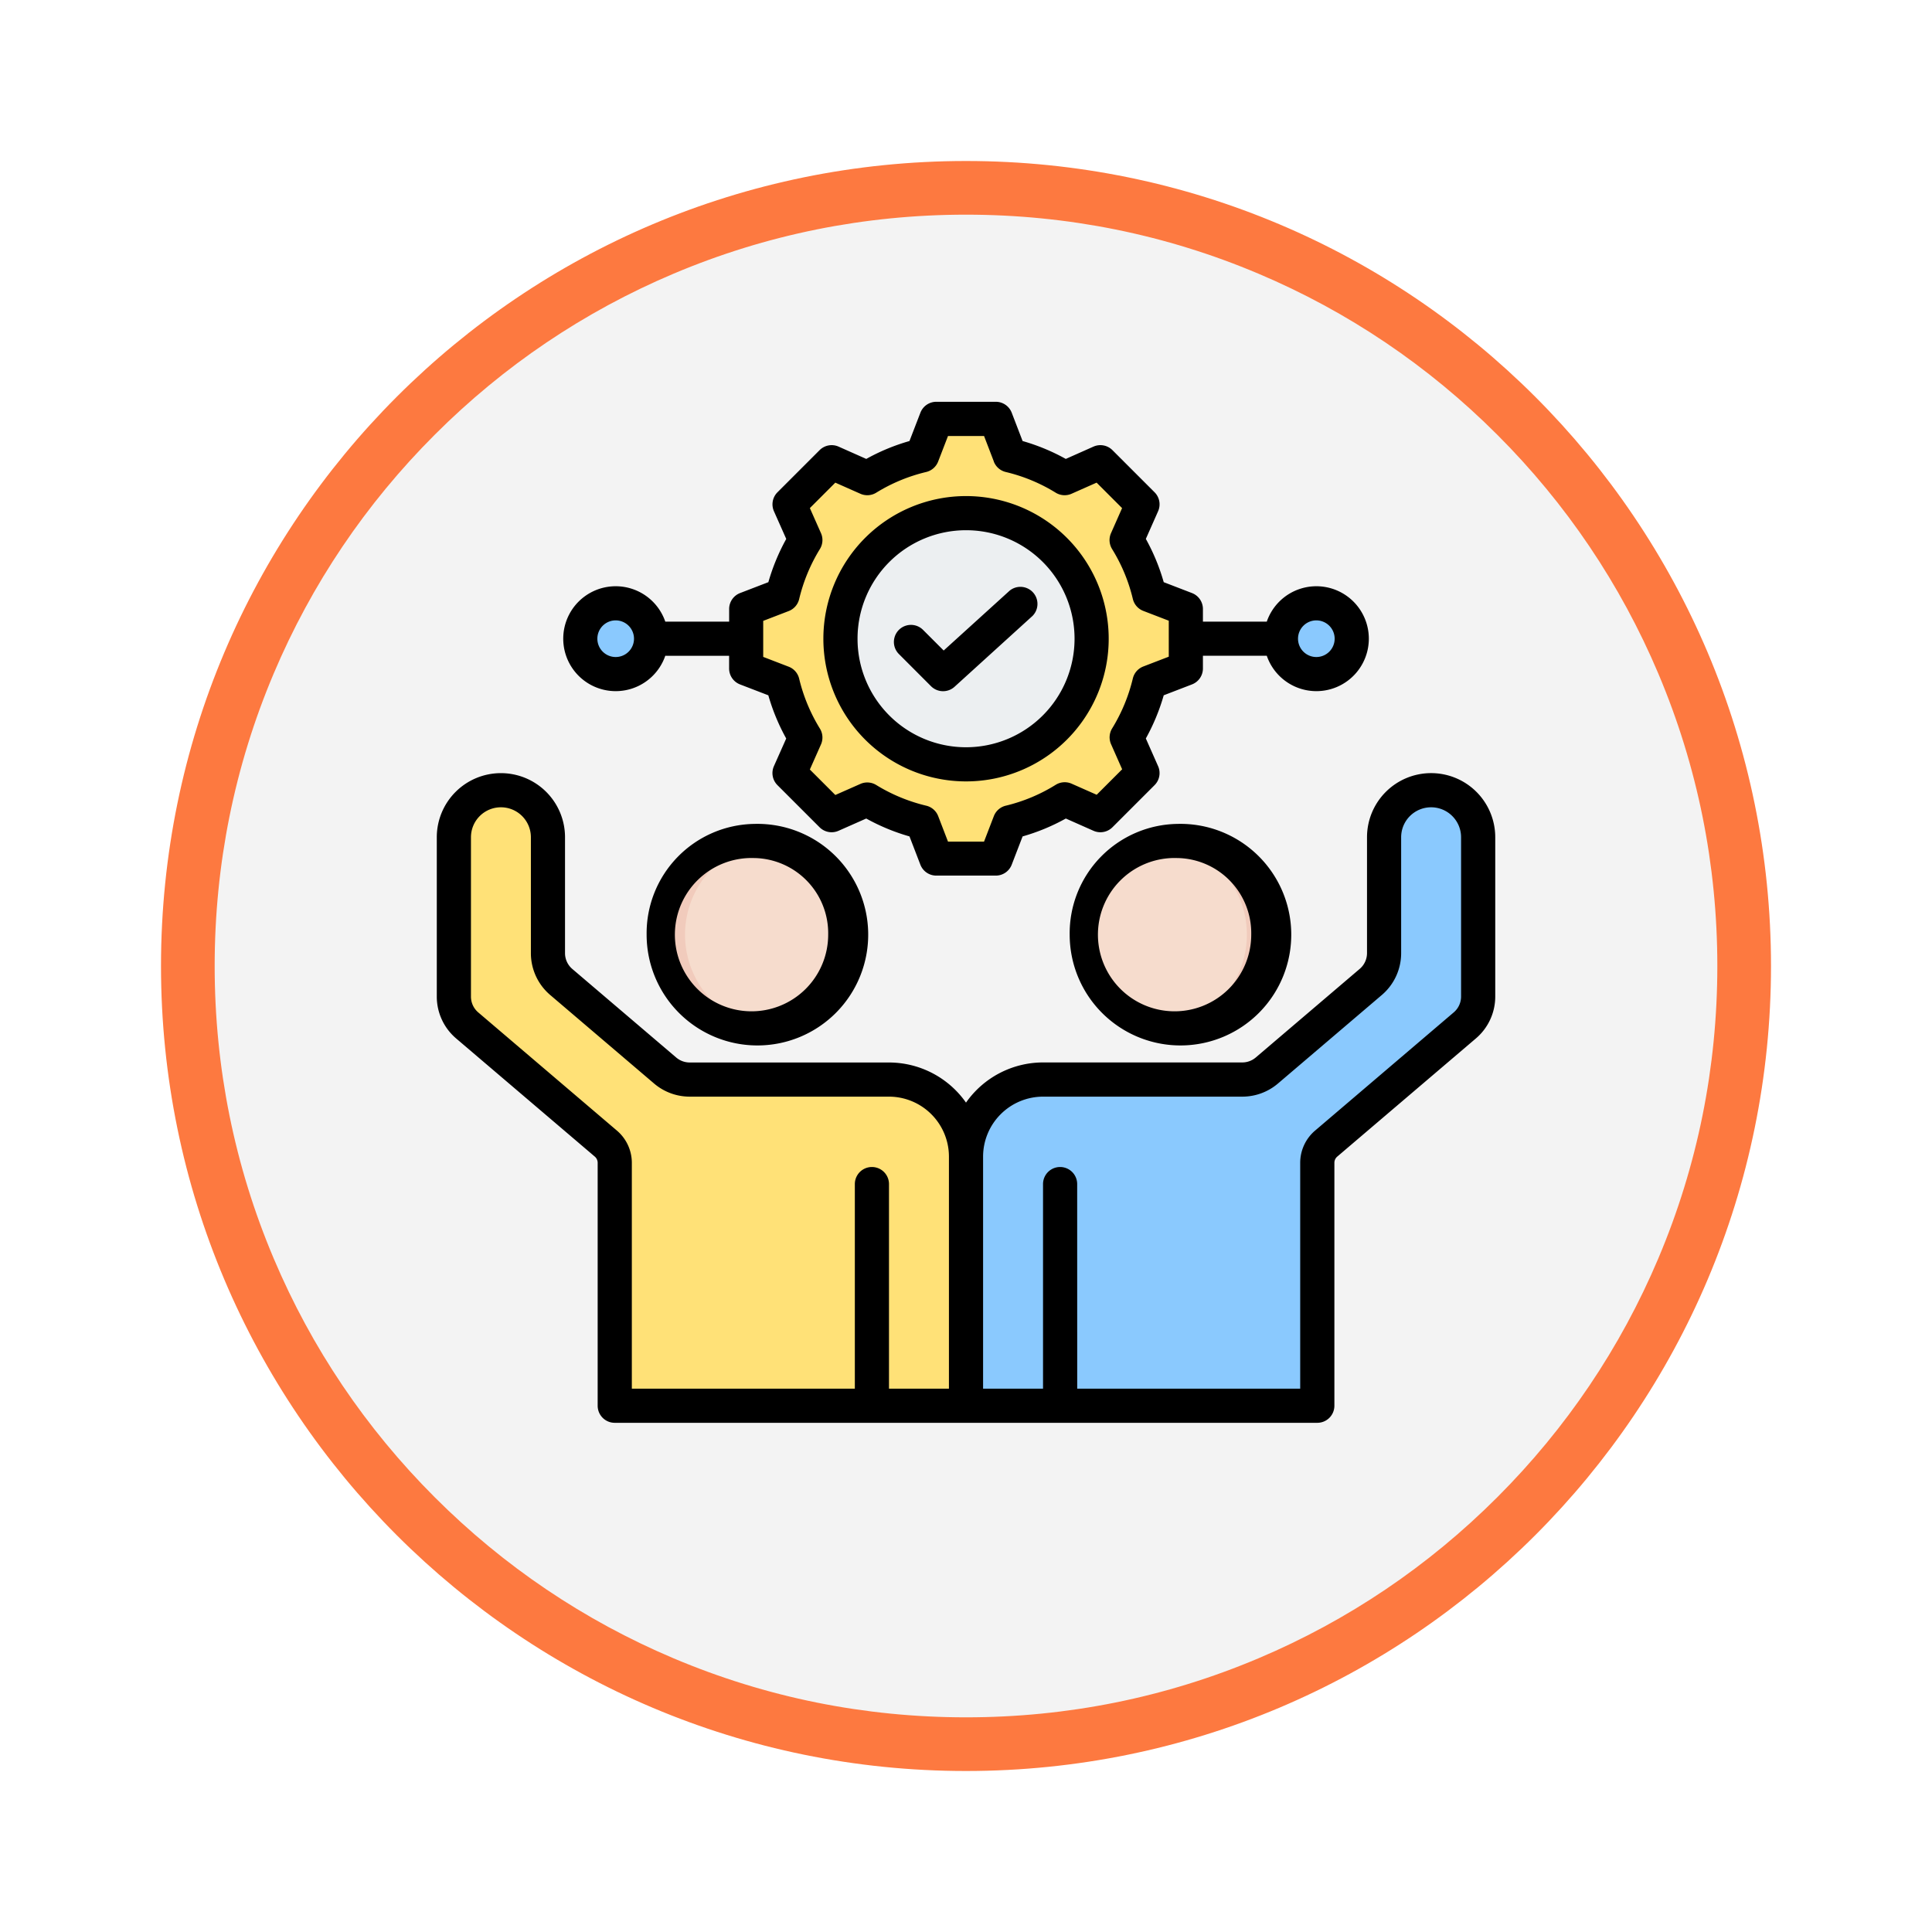 <svg xmlns="http://www.w3.org/2000/svg" xmlns:xlink="http://www.w3.org/1999/xlink" width="108" height="108" viewBox="0 0 108 108">
  <defs>
    <filter id="Trazado_982538" x="0" y="0" width="108" height="108" filterUnits="userSpaceOnUse">
      <feOffset dy="3" input="SourceAlpha"/>
      <feGaussianBlur stdDeviation="3" result="blur"/>
      <feFlood flood-opacity="0.161"/>
      <feComposite operator="in" in2="blur"/>
      <feComposite in="SourceGraphic"/>
    </filter>
  </defs>
  <g id="Grupo_1151565" data-name="Grupo 1151565" transform="translate(-201 -10290)">
    <g id="Grupo_1150893" data-name="Grupo 1150893" transform="translate(0 7321)">
      <g transform="matrix(1, 0, 0, 1, 201, 2969)" filter="url(#Trazado_982538)">
        <g id="Trazado_982538-2" data-name="Trazado 982538" transform="translate(9 6)" fill="#f3f3f3">
          <path d="M 45 88.5 C 39.127 88.5 33.43 87.35 28.068 85.082 C 22.889 82.891 18.236 79.755 14.241 75.759 C 10.245 71.764 7.109 67.111 4.918 61.932 C 2.65 56.57 1.5 50.873 1.5 45 C 1.5 39.127 2.65 33.43 4.918 28.068 C 7.109 22.889 10.245 18.236 14.241 14.241 C 18.236 10.245 22.889 7.109 28.068 4.918 C 33.43 2.65 39.127 1.5 45 1.5 C 50.873 1.5 56.57 2.65 61.932 4.918 C 67.111 7.109 71.764 10.245 75.759 14.241 C 79.755 18.236 82.891 22.889 85.082 28.068 C 87.35 33.43 88.5 39.127 88.5 45 C 88.5 50.873 87.35 56.57 85.082 61.932 C 82.891 67.111 79.755 71.764 75.759 75.759 C 71.764 79.755 67.111 82.891 61.932 85.082 C 56.57 87.35 50.873 88.5 45 88.5 Z" stroke="none"/>
          <path d="M 45 3 C 39.329 3 33.829 4.11 28.653 6.299 C 23.652 8.415 19.16 11.443 15.302 15.302 C 11.443 19.16 8.415 23.652 6.299 28.653 C 4.11 33.829 3 39.329 3 45 C 3 50.671 4.11 56.171 6.299 61.347 C 8.415 66.348 11.443 70.84 15.302 74.698 C 19.16 78.557 23.652 81.585 28.653 83.701 C 33.829 85.89 39.329 87 45 87 C 50.671 87 56.171 85.89 61.347 83.701 C 66.348 81.585 70.84 78.557 74.698 74.698 C 78.557 70.84 81.585 66.348 83.701 61.347 C 85.89 56.171 87 50.671 87 45 C 87 39.329 85.89 33.829 83.701 28.653 C 81.585 23.652 78.557 19.16 74.698 15.302 C 70.84 11.443 66.348 8.415 61.347 6.299 C 56.171 4.11 50.671 3 45 3 M 45 0 C 69.853 0 90 20.147 90 45 C 90 69.853 69.853 90 45 90 C 20.147 90 0 69.853 0 45 C 0 20.147 20.147 0 45 0 Z" stroke="none" fill="#fd7940"/>
        </g>
      </g>
    </g>
    <g id="colaborar" transform="translate(218.417 10296.691)">
      <g id="Grupo_1151564" data-name="Grupo 1151564" transform="translate(7.954 16.726)">
        <g id="Grupo_1151560" data-name="Grupo 1151560" transform="translate(7.067 10.308)">
          <path id="Trazado_986301" data-name="Trazado 986301" d="M115.389,110.188a1.978,1.978,0,1,1-1.978,1.978A1.979,1.979,0,0,1,115.389,110.188Zm-39.167,0a1.978,1.978,0,1,1-1.978,1.978A1.979,1.979,0,0,1,76.221,110.188Z" transform="translate(-74.243 -110.188)" fill="#8ac9fe" fill-rule="evenodd"/>
          <path id="Trazado_986302" data-name="Trazado 986302" d="M126.844,110.224a1.978,1.978,0,1,1,0,3.885,1.978,1.978,0,0,0,0-3.885Zm-39.168,0a1.978,1.978,0,1,1,0,3.885,1.978,1.978,0,0,0,0-3.885Z" transform="translate(-86.074 -110.188)" fill="#60b7ff" fill-rule="evenodd"/>
        </g>
        <g id="Grupo_1151561" data-name="Grupo 1151561" transform="translate(16.342 0)">
          <path id="Trazado_986303" data-name="Trazado 986303" d="M166.732,25.807A10.476,10.476,0,0,1,169.8,27.08l2-.885,2.351,2.351-.885,2a10.477,10.477,0,0,1,1.273,3.071l2.036.784v3.326l-2.036.784a10.484,10.484,0,0,1-1.273,3.069l.885,2L171.8,45.922l-2-.887a10.48,10.48,0,0,1-3.071,1.274l-.784,2.035h-3.326l-.784-2.036a10.481,10.481,0,0,1-3.069-1.273l-2,.887-2.352-2.352.887-1.994a10.51,10.51,0,0,1-1.274-3.071L152,37.721V34.4l2.035-.784a10.479,10.479,0,0,1,1.274-3.071l-.887-2,2.352-2.351,1.994.885a10.508,10.508,0,0,1,3.071-1.273l.784-2.036h3.326Z" transform="translate(-152 -23.771)" fill="#ffe177" fill-rule="evenodd"/>
          <path id="Trazado_986304" data-name="Trazado 986304" d="M204.182,26.492l.67-.3,2.351,2.351-.885,2a10.475,10.475,0,0,1,1.273,3.071l2.036.784v3.326l-2.036.784a10.482,10.482,0,0,1-1.273,3.069l.885,2-2.351,2.352-.67-.3,2.055-2.055-.887-2a10.479,10.479,0,0,0,1.273-3.069l2.036-.784V34.4l-2.036-.784a10.472,10.472,0,0,0-1.273-3.071l.887-2Zm-14.651,0,.3-.3,1.994.885c-.141.078-.28.16-.416.245Zm10.256-.685a10.476,10.476,0,0,1,3.071,1.273l-.55.245a13.7,13.7,0,0,0-3.489-1.518l-.784-2.036H199Zm-7.963,19.228-2,.887-.3-.3,1.875-.833Q191.61,44.918,191.824,45.035Zm11.034,0a10.48,10.48,0,0,1-3.071,1.274L199,48.344h-.968l.784-2.035a13.736,13.736,0,0,0,3.49-1.518Z" transform="translate(-185.054 -23.771)" fill="#ffd064" fill-rule="evenodd"/>
          <path id="Trazado_986305" data-name="Trazado 986305" d="M203.169,67.921a7.02,7.02,0,1,1-7.019,7.021A7.02,7.02,0,0,1,203.169,67.921Z" transform="translate(-190.883 -62.655)" fill="#eceff1" fill-rule="evenodd"/>
          <path id="Trazado_986306" data-name="Trazado 986306" d="M203.169,67.921c.16,0,.318.006.476.017a7.02,7.02,0,0,0,0,14.007c-.158.01-.317.016-.476.016a7.02,7.02,0,0,1,0-14.04Z" transform="translate(-190.883 -62.655)" fill="#d1d1d6" fill-rule="evenodd"/>
        </g>
        <g id="Grupo_1151562" data-name="Grupo 1151562" transform="translate(0 20.756)">
          <path id="Trazado_986307" data-name="Trazado 986307" d="M28.184,213.948H39.317a4.311,4.311,0,0,1,4.312,4.311v13.922H23.993V218.6a1.41,1.41,0,0,0-.5-1.073l-7.754-6.609a2.115,2.115,0,0,1-.743-1.61V200.4a2.63,2.63,0,0,1,2.63-2.63h0a2.63,2.63,0,0,1,2.63,2.63v6.48a2.115,2.115,0,0,0,.743,1.61l5.809,4.951A2.115,2.115,0,0,0,28.184,213.948Z" transform="translate(-15 -197.773)" fill="#ffe177" fill-rule="evenodd"/>
          <ellipse id="Elipse_11715" data-name="Elipse 11715" cx="5.074" cy="5.236" rx="5.074" ry="5.236" transform="translate(11.73 2.838)" fill="#f6dccd"/>
          <path id="Trazado_986308" data-name="Trazado 986308" d="M119,232a4.975,4.975,0,0,1-.6.036,5.239,5.239,0,0,1,0-10.472,4.95,4.95,0,0,1,.6.036,5.259,5.259,0,0,0,0,10.4Z" transform="translate(-101.604 -218.725)" fill="#f1cbbc" fill-rule="evenodd"/>
        </g>
        <g id="Grupo_1151563" data-name="Grupo 1151563" transform="translate(28.629 20.756)">
          <path id="Trazado_986309" data-name="Trazado 986309" d="M270.445,213.948H259.312A4.311,4.311,0,0,0,255,218.26v13.922h19.636V218.6a1.41,1.41,0,0,1,.5-1.073l7.754-6.609a2.115,2.115,0,0,0,.743-1.61V200.4a2.63,2.63,0,0,0-2.63-2.63h0a2.63,2.63,0,0,0-2.63,2.63v6.48a2.115,2.115,0,0,1-.743,1.61l-5.809,4.951A2.115,2.115,0,0,1,270.445,213.948Z" transform="translate(-255 -197.773)" fill="#8ac9fe" fill-rule="evenodd"/>
          <ellipse id="Elipse_11716" data-name="Elipse 11716" cx="5.074" cy="5.236" rx="5.074" ry="5.236" transform="translate(6.75 2.838)" fill="#f6dccd"/>
          <path id="Trazado_986310" data-name="Trazado 986310" d="M349.126,232a5.259,5.259,0,0,0,0-10.4,4.95,4.95,0,0,1,.6-.036,5.239,5.239,0,0,1,0,10.472A4.975,4.975,0,0,1,349.126,232Z" transform="translate(-337.898 -218.725)" fill="#f1cbbc" fill-rule="evenodd"/>
        </g>
      </g>
      <path id="Trazado_986311" data-name="Trazado 986311" d="M56.219,72.845H16.947a.954.954,0,0,1-.954-.954V58.311a.456.456,0,0,0-.16-.347L8.078,51.356A3.07,3.07,0,0,1,7,49.019V40.112a3.584,3.584,0,0,1,3.584-3.584h0a3.584,3.584,0,0,1,3.584,3.584v6.48a1.161,1.161,0,0,0,.408.883l5.809,4.951a1.161,1.161,0,0,0,.753.277H32.271a5.266,5.266,0,0,1,4.312,2.243A5.266,5.266,0,0,1,40.895,52.7H52.028a1.161,1.161,0,0,0,.753-.277l5.809-4.951A1.161,1.161,0,0,0,59,46.591v-6.48a3.584,3.584,0,0,1,3.584-3.584h0a3.584,3.584,0,0,1,3.584,3.584v8.908a3.069,3.069,0,0,1-1.078,2.336l-7.754,6.609a.456.456,0,0,0-.16.347v13.58a.954.954,0,0,1-.954.954ZM35.629,57.969a3.357,3.357,0,0,0-3.357-3.357H21.138a3.069,3.069,0,0,1-1.991-.733l-5.809-4.951a3.069,3.069,0,0,1-1.078-2.336v-6.48a1.675,1.675,0,0,0-1.675-1.675h0a1.675,1.675,0,0,0-1.675,1.675v8.908a1.161,1.161,0,0,0,.408.884l7.754,6.609a2.365,2.365,0,0,1,.831,1.8V70.937H30.369V59.5a.954.954,0,0,1,1.909,0V70.937h3.351ZM42.8,70.937H55.265V58.311a2.365,2.365,0,0,1,.831-1.8L63.85,49.9a1.161,1.161,0,0,0,.408-.884V40.112a1.675,1.675,0,0,0-1.675-1.675h0a1.675,1.675,0,0,0-1.675,1.675v6.48a3.069,3.069,0,0,1-1.078,2.336l-5.809,4.951a3.07,3.07,0,0,1-1.991.733H40.895a3.357,3.357,0,0,0-3.357,3.357V70.937h3.351V59.5a.954.954,0,1,1,1.909,0ZM19.773,29.967a2.932,2.932,0,1,1,0-1.909h3.57v-.706a.954.954,0,0,1,.612-.891l1.58-.608a11.484,11.484,0,0,1,1-2.417l-.688-1.548a.954.954,0,0,1,.2-1.063l2.35-2.35a.954.954,0,0,1,1.063-.2l1.548.688a11.407,11.407,0,0,1,2.415-1l.611-1.583a.954.954,0,0,1,.89-.611h3.324a.954.954,0,0,1,.891.612l.608,1.582a11.4,11.4,0,0,1,2.414,1l1.548-.688a.954.954,0,0,1,1.063.2l2.35,2.35a.954.954,0,0,1,.2,1.061l-.686,1.548a11.379,11.379,0,0,1,1,2.419l1.579.608a.954.954,0,0,1,.612.891v.706h3.57a2.932,2.932,0,1,1,0,1.909h-3.57v.71a.954.954,0,0,1-.612.891l-1.579.608a11.5,11.5,0,0,1-1,2.414l.686,1.55a.954.954,0,0,1-.2,1.061l-2.35,2.35a.954.954,0,0,1-1.061.2l-1.548-.686a11.373,11.373,0,0,1-2.416,1l-.608,1.579a.954.954,0,0,1-.891.612H34.923a.954.954,0,0,1-.891-.612l-.608-1.579a11.474,11.474,0,0,1-2.418-1l-1.55.686a.954.954,0,0,1-1.061-.2l-2.35-2.35a.954.954,0,0,1-.2-1.062l.688-1.547a11.479,11.479,0,0,1-1-2.415l-1.58-.608a.954.954,0,0,1-.612-.891v-.71ZM17,27.989a1.024,1.024,0,1,0,1.024,1.024A1.024,1.024,0,0,0,17,27.989Zm21.14-8.881-.548-1.427H35.577l-.551,1.428a.955.955,0,0,1-.67.585,9.5,9.5,0,0,0-2.79,1.156.954.954,0,0,1-.888.06l-1.4-.621-1.423,1.423.621,1.4a.954.954,0,0,1-.06.888,9.581,9.581,0,0,0-1.16,2.8.954.954,0,0,1-.585.668l-1.424.548v2.014l1.424.548a.954.954,0,0,1,.585.667,9.564,9.564,0,0,0,1.159,2.791.954.954,0,0,1,.06.89l-.621,1.4,1.424,1.424,1.4-.619a.954.954,0,0,1,.885.059,9.575,9.575,0,0,0,2.795,1.157.954.954,0,0,1,.671.586l.548,1.424h2.014l.548-1.424a.954.954,0,0,1,.67-.586A9.463,9.463,0,0,0,41.6,37.179a.954.954,0,0,1,.888-.061l1.4.619,1.424-1.424-.619-1.4a.955.955,0,0,1,.059-.885,9.586,9.586,0,0,0,1.157-2.792.954.954,0,0,1,.586-.67l1.424-.548V28.007l-1.424-.548a.954.954,0,0,1-.586-.671A9.483,9.483,0,0,0,44.749,24a.955.955,0,0,1-.06-.887l.619-1.4-1.424-1.424-1.4.621a.954.954,0,0,1-.888-.06,9.5,9.5,0,0,0-2.79-1.156.955.955,0,0,1-.67-.586ZM36.583,21.04a7.975,7.975,0,1,1-7.973,7.973,7.974,7.974,0,0,1,7.973-7.973Zm0,1.909a6.066,6.066,0,1,0,6.068,6.064,6.062,6.062,0,0,0-6.068-6.064ZM32.832,29.87a.954.954,0,0,1,1.35-1.35l1.153,1.153,3.688-3.346A.954.954,0,0,1,40.3,27.741L35.943,31.7a.954.954,0,0,1-1.316-.032Zm23.335-1.881a1.024,1.024,0,1,0,1.024,1.024A1.024,1.024,0,0,0,56.167,27.989ZM24.759,39.366a6.193,6.193,0,1,1-6.029,6.19A6.114,6.114,0,0,1,24.759,39.366Zm0,1.909a4.285,4.285,0,1,0,4.12,4.282A4.205,4.205,0,0,0,24.759,41.274Zm23.649-1.909a6.193,6.193,0,1,1-6.029,6.19A6.114,6.114,0,0,1,48.407,39.366Zm0,1.909a4.285,4.285,0,1,0,4.12,4.282A4.2,4.2,0,0,0,48.407,41.274Z" transform="translate(0 0)" fill-rule="evenodd"/>
    </g>
  </g>
</svg>
